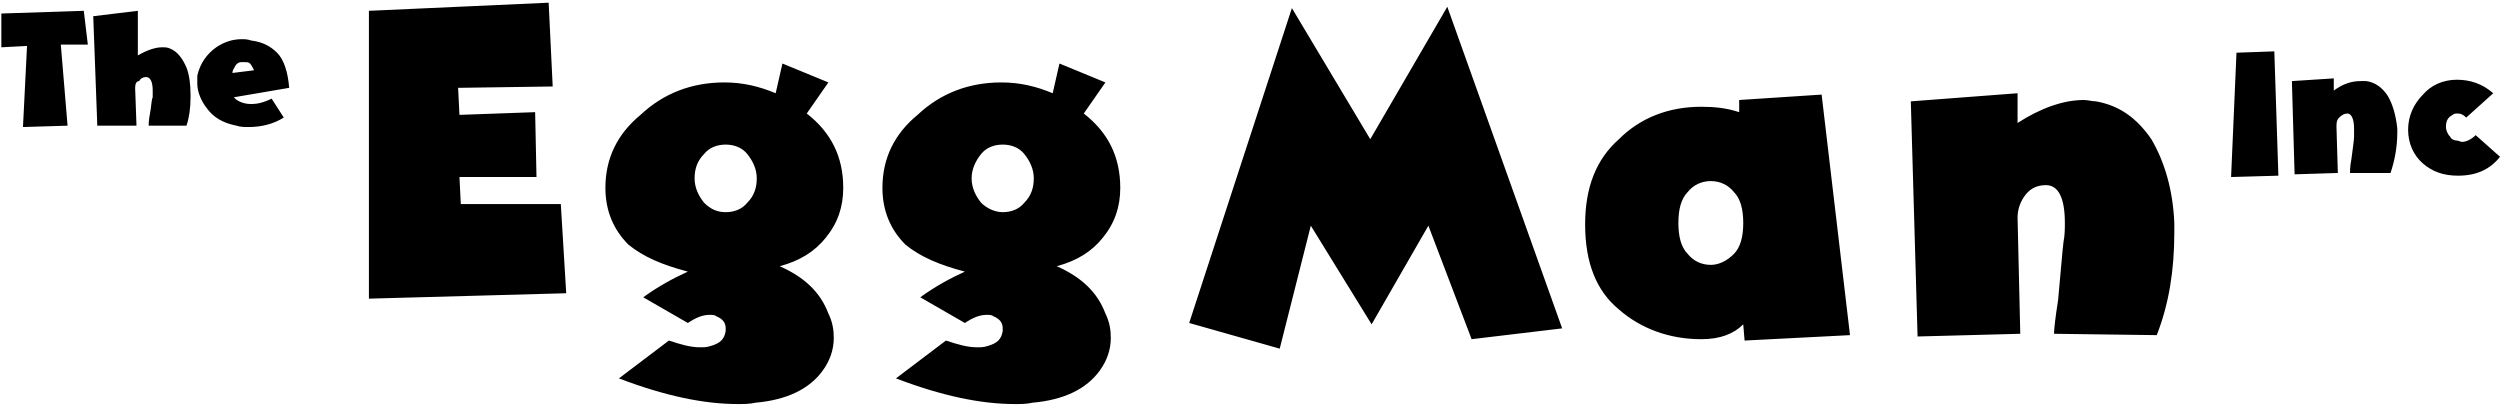 <?xml version="1.0" encoding="utf-8"?>
<!-- Generator: Adobe Illustrator 22.0.1, SVG Export Plug-In . SVG Version: 6.00 Build 0)  -->
<svg version="1.1" id="Layer_1" xmlns:sketch="http://www.bohemiancoding.com/sketch/ns"
	 xmlns="http://www.w3.org/2000/svg" xmlns:xlink="http://www.w3.org/1999/xlink" x="0px" y="0px" viewBox="0 0 185 30"
	 style="enable-background:new 0 0 185 30;" xml:space="preserve">
<path d="M5,9.3L1.7,9.4l0.3-6L0.1,3.5l0-2.5l6.1-0.2l0.3,2.5L4.5,3.3L5,9.3L5,9.3z M7.2,9.3L6.9,1.2l3.3-0.4l0,3.3
	c0.7-0.4,1.3-0.6,1.8-0.6c0.2,0,0.4,0,0.6,0.1c0.5,0.2,0.9,0.7,1.2,1.4C14,5.5,14.1,6.2,14.1,7v0.2c0,0.8-0.1,1.5-0.3,2.1l-2.8,0
	c0-0.1,0-0.4,0.1-0.9c0.1-0.5,0.1-1,0.2-1.2c0-0.2,0-0.4,0-0.5c0-0.7-0.2-1-0.5-1c-0.2,0-0.4,0.1-0.5,0.3C10.1,6,10,6.2,10,6.5
	l0.1,2.8L7.2,9.3L7.2,9.3z M17.3,7.2c0.1,0.1,0.2,0.2,0.4,0.3c0.2,0.1,0.5,0.2,0.9,0.2c0,0,0,0,0,0c0.4,0,0.9-0.1,1.5-0.4L21,8.7
	c-0.8,0.5-1.7,0.7-2.6,0.7c-0.3,0-0.6,0-0.9-0.1c-1-0.2-1.7-0.6-2.2-1.3c-0.4-0.5-0.7-1.2-0.7-1.8c0-0.2,0-0.4,0-0.6
	C14.8,4.7,15.3,4,16,3.5c0.6-0.4,1.2-0.6,1.9-0.6c0.2,0,0.4,0,0.7,0.1c0.8,0.1,1.4,0.4,1.9,0.9c0.5,0.5,0.8,1.4,0.9,2.6L17.3,7.2
	L17.3,7.2z M18.8,5.2c-0.1-0.2-0.2-0.4-0.3-0.5c-0.1-0.1-0.2-0.1-0.4-0.1c-0.1,0-0.2,0-0.3,0c-0.1,0-0.3,0.1-0.4,0.3
	s-0.2,0.3-0.2,0.5L18.8,5.2L18.8,5.2z M168.3,3.8l0.3,9.2l-3.5,0.1l0.4-9.2L168.3,3.8L168.3,3.8z M169.8,12.9L169.6,6l3.1-0.2v0.9
	c0.7-0.5,1.3-0.7,2-0.7c0.1,0,0.3,0,0.4,0c0.7,0.1,1.2,0.5,1.6,1.1c0.4,0.7,0.6,1.5,0.7,2.4c0,0.1,0,0.2,0,0.3c0,1.1-0.2,2.1-0.5,3
	l-3,0c0-0.1,0-0.5,0.1-1c0.1-0.8,0.2-1.4,0.2-1.7c0-0.2,0-0.4,0-0.6c0-0.7-0.2-1.1-0.5-1.1c-0.2,0-0.4,0.1-0.6,0.3
	c-0.2,0.2-0.2,0.4-0.2,0.7l0.1,3.4L169.8,12.9L169.8,12.9z M181.8,5.9c1,0,1.9,0.3,2.7,1l-2,1.8c-0.2-0.2-0.4-0.3-0.6-0.3
	c-0.2,0-0.3,0-0.4,0.1C181.1,8.7,181,9,181,9.4c0,0.2,0.1,0.5,0.3,0.7c0.1,0.2,0.3,0.3,0.5,0.3c0.1,0,0.3,0.1,0.4,0.1
	c0.3,0,0.7-0.2,1-0.5l1.8,1.6c-0.7,0.9-1.7,1.4-3.1,1.4c-1.1,0-1.9-0.3-2.6-0.9c-0.7-0.6-1.1-1.5-1.1-2.5c0-1,0.4-1.9,1.1-2.6
	C179.9,6.3,180.8,5.9,181.8,5.9L181.8,5.9z M77.9,6.9c-1.2-0.5-2.4-0.8-3.8-0.8c-2.4,0-4.5,0.8-6.2,2.4c-1.7,1.4-2.6,3.2-2.6,5.4
	c0,1.7,0.6,3.1,1.7,4.2c1.1,0.9,2.5,1.5,4.4,2c-1.1,0.5-2.2,1.1-3.3,1.9l3.3,1.9c0.6-0.4,1.1-0.6,1.6-0.6c0.2,0,0.4,0,0.5,0.1
	c0.5,0.2,0.7,0.5,0.7,0.9c0,0,0,0.1,0,0.2c-0.1,0.6-0.4,0.9-1.1,1.1c-0.3,0.1-0.5,0.1-0.8,0.1c-0.7,0-1.4-0.2-2.3-0.5L66.3,28
	c3.4,1.3,6.3,1.9,8.8,1.9c0.4,0,0.9,0,1.3-0.1c2.3-0.2,4-1,5-2.4c0.5-0.7,0.8-1.5,0.8-2.4c0-0.6-0.1-1.2-0.4-1.8
	c-0.6-1.6-1.8-2.7-3.6-3.5c1.5-0.4,2.6-1.1,3.4-2.1c0.9-1.1,1.3-2.3,1.3-3.7c0-2.3-0.9-4.1-2.7-5.5l1.6-2.3l-3.4-1.4L77.9,6.9z
	 M72.6,11.4c0.4-0.5,1-0.7,1.6-0.7s1.2,0.2,1.6,0.7c0.4,0.5,0.7,1.1,0.7,1.8c0,0.7-0.2,1.3-0.7,1.8c-0.4,0.5-1,0.7-1.6,0.7
	S73,15.4,72.6,15c-0.4-0.5-0.7-1.1-0.7-1.8C71.9,12.5,72.2,11.9,72.6,11.4z M57.4,6.9c-1.2-0.5-2.4-0.8-3.8-0.8
	c-2.4,0-4.5,0.8-6.2,2.4c-1.7,1.4-2.6,3.2-2.6,5.4c0,1.7,0.6,3.1,1.7,4.2c1.1,0.9,2.5,1.5,4.4,2c-1.1,0.5-2.2,1.1-3.3,1.9l3.3,1.9
	c0.6-0.4,1.1-0.6,1.6-0.6c0.2,0,0.4,0,0.5,0.1c0.5,0.2,0.7,0.5,0.7,0.9c0,0,0,0.1,0,0.2c-0.1,0.6-0.4,0.9-1.1,1.1
	c-0.3,0.1-0.5,0.1-0.8,0.1c-0.7,0-1.4-0.2-2.3-0.5L45.8,28c3.4,1.3,6.3,1.9,8.8,1.9c0.4,0,0.9,0,1.3-0.1c2.3-0.2,4-1,5-2.4
	c0.5-0.7,0.8-1.5,0.8-2.4c0-0.6-0.1-1.2-0.4-1.8c-0.6-1.6-1.8-2.7-3.6-3.5c1.5-0.4,2.6-1.1,3.4-2.1c0.9-1.1,1.3-2.3,1.3-3.7
	c0-2.3-0.9-4.1-2.7-5.5l1.6-2.3l-3.4-1.4L57.4,6.9z M52.1,11.4c0.4-0.5,1-0.7,1.6-0.7c0.6,0,1.2,0.2,1.6,0.7
	c0.4,0.5,0.7,1.1,0.7,1.8c0,0.7-0.2,1.3-0.7,1.8c-0.4,0.5-1,0.7-1.6,0.7c-0.6,0-1.1-0.2-1.6-0.7c-0.4-0.5-0.7-1.1-0.7-1.8
	C51.4,12.5,51.6,11.9,52.1,11.4z M95.6,0.6L88,23.9l6.7,1.9l2.3-9.1l4.5,7.3l4.2-7.3l3.2,8.4l6.7-0.8l-8.5-23.8l-5.7,9.8L95.6,0.6
	L95.6,0.6z M128.7,8.3c-0.9-0.3-1.8-0.4-2.8-0.4c-2.4,0-4.5,0.8-6.1,2.4c-1.7,1.5-2.5,3.6-2.5,6.3c0,2.8,0.8,4.9,2.5,6.3
	c1.6,1.4,3.7,2.2,6.1,2.2c1.4,0,2.4-0.4,3.1-1.1l0.1,1.2l7.8-0.4L134.8,7l-6.1,0.4L128.7,8.3L128.7,8.3L128.7,8.3z M126.6,13.4
	c0.7,0,1.3,0.3,1.7,0.8c0.5,0.5,0.7,1.3,0.7,2.3c0,1-0.2,1.8-0.7,2.3c-0.5,0.5-1.1,0.8-1.7,0.8c-0.7,0-1.3-0.3-1.7-0.8
	c-0.5-0.5-0.7-1.3-0.7-2.3c0-1,0.2-1.8,0.7-2.3C125.3,13.7,125.9,13.4,126.6,13.4z M149.5,24.7l-0.2-8.6c0-0.6,0.2-1.2,0.6-1.7
	c0.4-0.5,0.9-0.7,1.5-0.7c0.9,0,1.4,0.9,1.4,2.8c0,0.4,0,0.9-0.1,1.4c-0.1,0.8-0.2,2.2-0.4,4.3c-0.2,1.3-0.3,2.1-0.3,2.5l7.6,0.1
	c0.9-2.3,1.3-4.8,1.3-7.6c0-0.2,0-0.5,0-0.7c-0.1-2.4-0.7-4.5-1.7-6.2c-1.1-1.6-2.4-2.5-4.1-2.8c-0.3,0-0.6-0.1-0.9-0.1
	c-1.5,0-3.2,0.6-4.9,1.7V6.9l-7.9,0.6l0.5,17.4L149.5,24.7L149.5,24.7z M27.3,22.1l14.6-0.4l-0.4-6.6h-7.4L34,13.1h5.7l-0.1-4.8
	L34,8.5l-0.1-2l7-0.1l-0.3-6.2L27.3,0.8L27.3,22.1L27.3,22.1z"/>
</svg>
